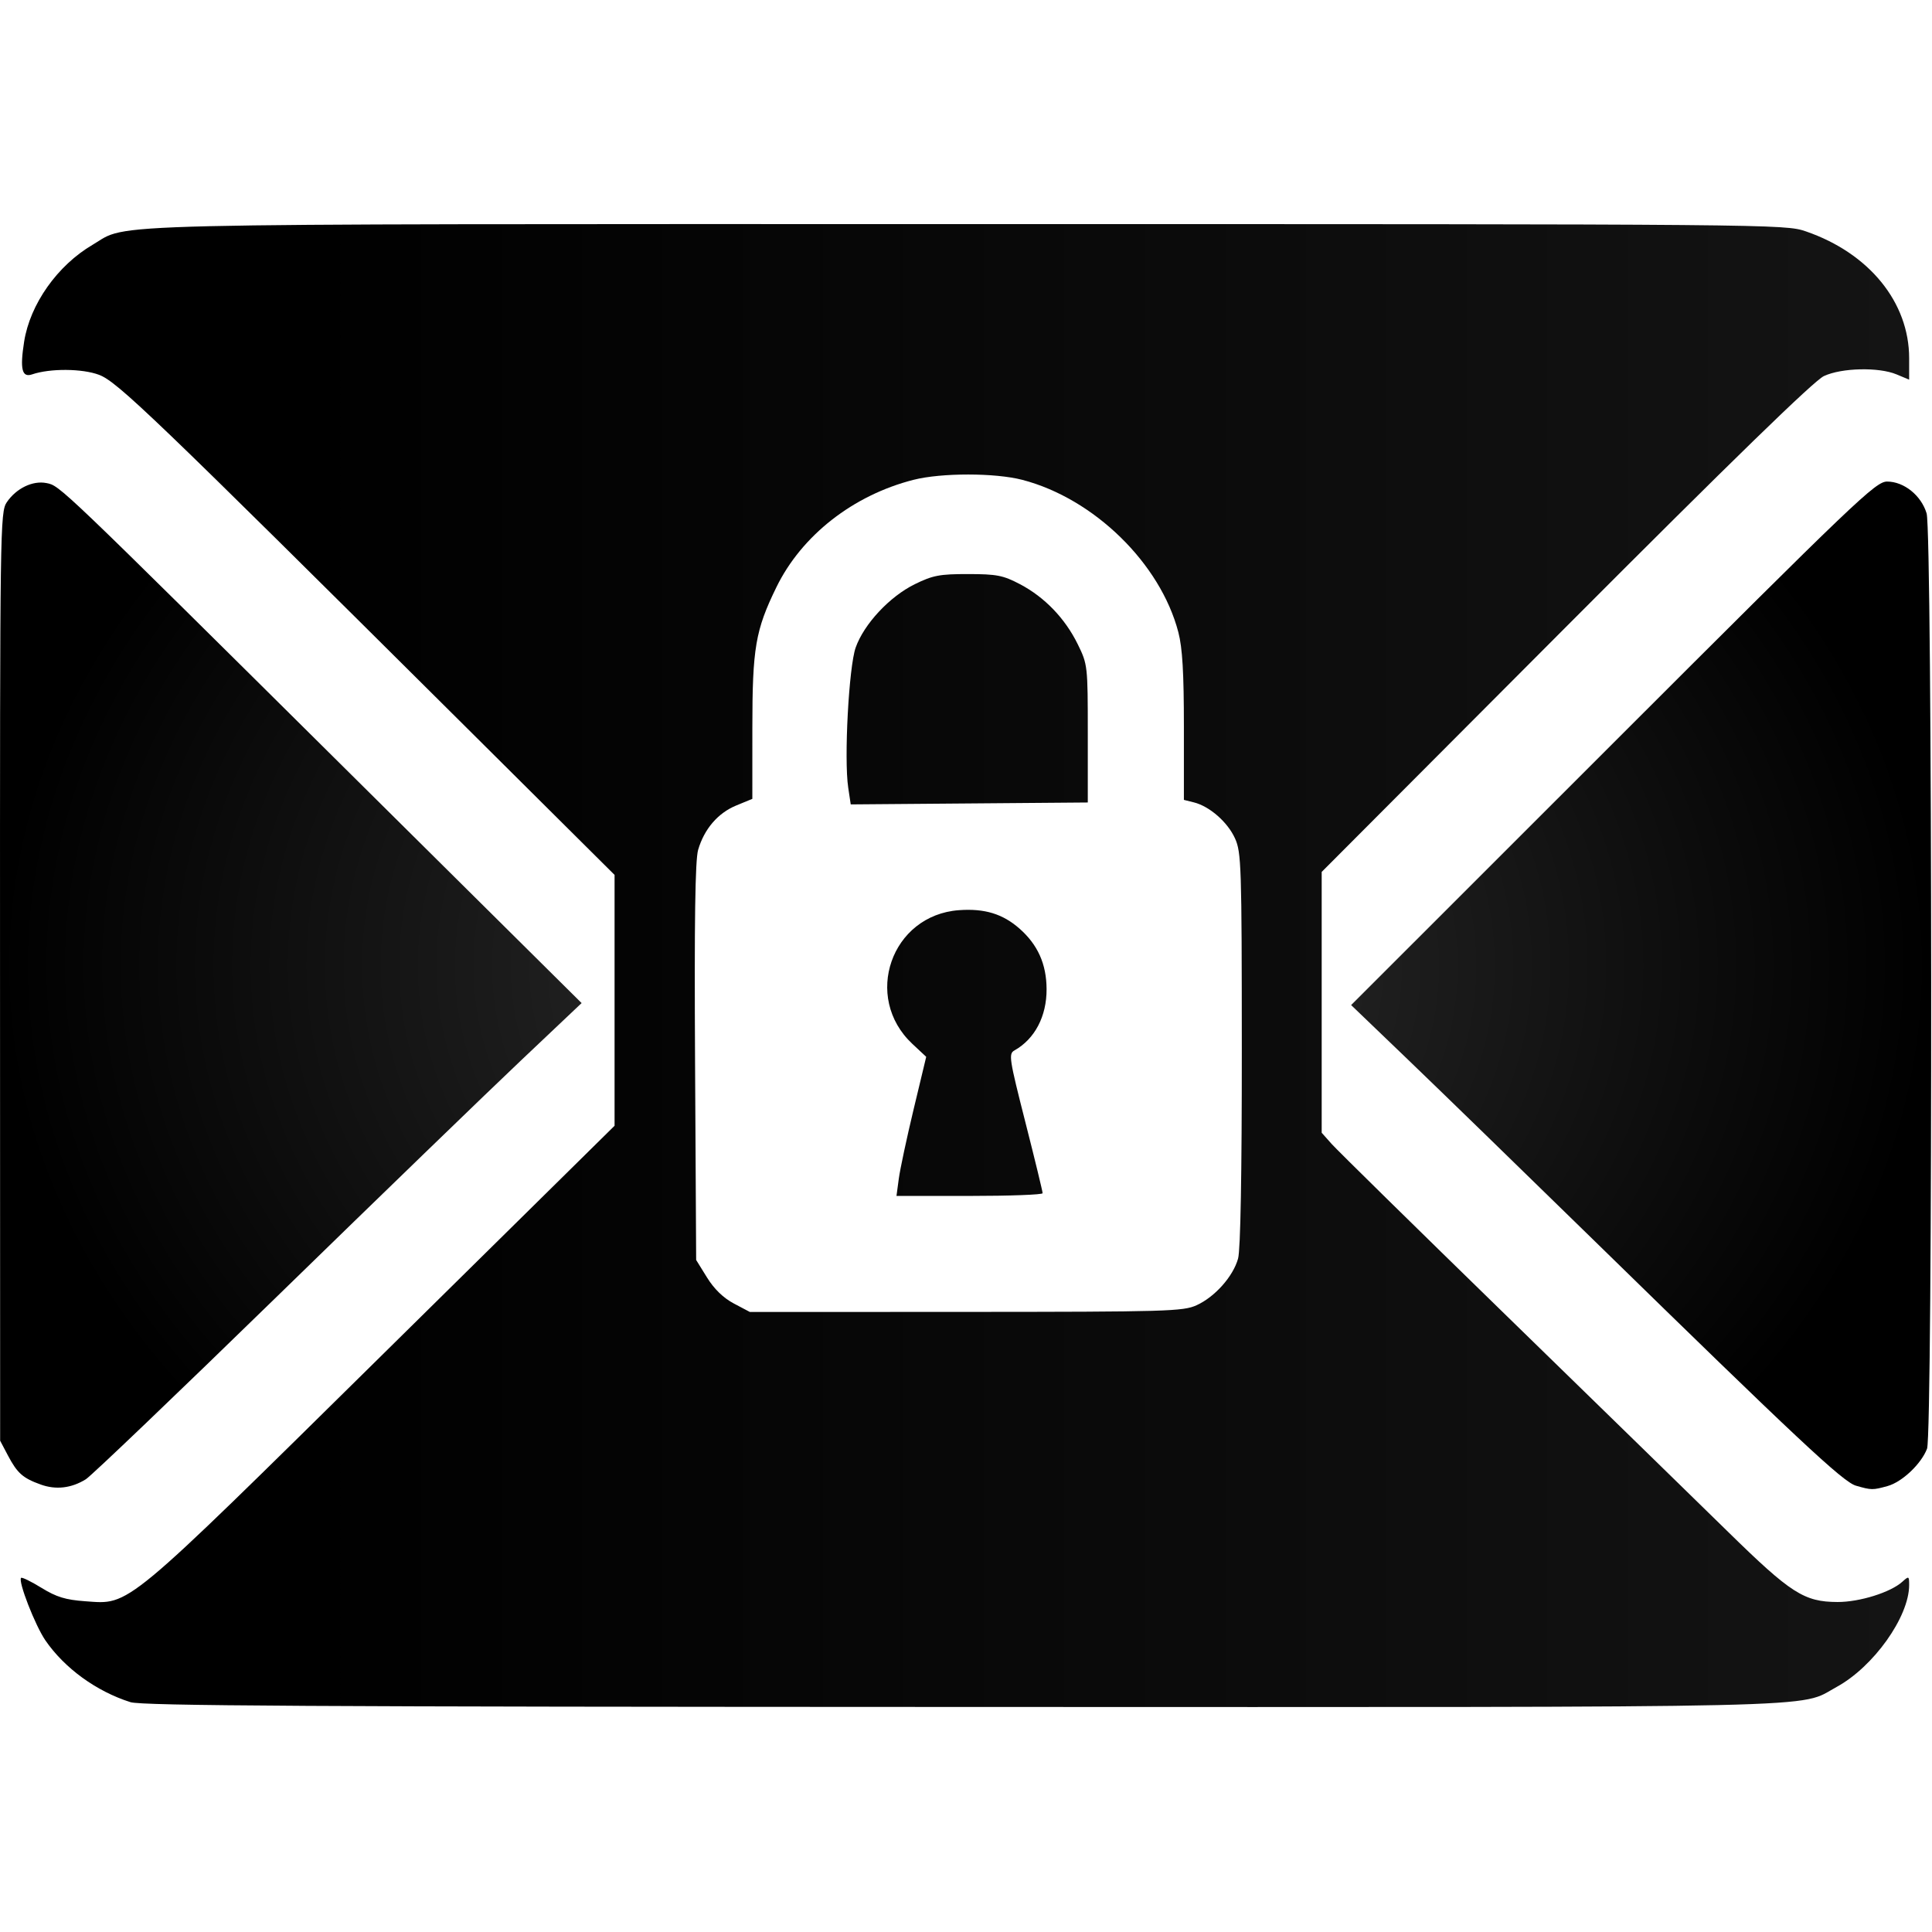 <?xml version="1.0" encoding="UTF-8" standalone="no"?>
<!-- Created with Inkscape (http://www.inkscape.org/) -->

<svg
   width="512"
   height="512"
   viewBox="0 0 512 512"
   version="1.1"
   id="svg1"
   inkscape:version="1.3 (0e150ed6c4, 2023-07-21)"
   xml:space="preserve"
   sodipodi:docname="logo.svg"
   xmlns:inkscape="http://www.inkscape.org/namespaces/inkscape"
   xmlns:sodipodi="http://sodipodi.sourceforge.net/DTD/sodipodi-0.dtd"
   xmlns:xlink="http://www.w3.org/1999/xlink"
   xmlns="http://www.w3.org/2000/svg"
   xmlns:svg="http://www.w3.org/2000/svg"><sodipodi:namedview
     id="namedview1"
     pagecolor="#505050"
     bordercolor="#eeeeee"
     borderopacity="1"
     inkscape:showpageshadow="0"
     inkscape:pageopacity="0"
     inkscape:pagecheckerboard="false"
     inkscape:deskcolor="#505050"
     inkscape:document-units="px"
     inkscape:zoom="1.1228082"
     inkscape:cx="175.00762"
     inkscape:cy="254.27316"
     inkscape:window-width="1920"
     inkscape:window-height="1009"
     inkscape:window-x="-8"
     inkscape:window-y="-8"
     inkscape:window-maximized="1"
     inkscape:current-layer="layer1" /><defs
     id="defs1"><linearGradient
       id="linearGradient6"
       inkscape:collect="always"><stop
         style="stop-color:#000000;stop-opacity:1;"
         offset="0.148"
         id="stop7" /><stop
         style="stop-color:#141414;stop-opacity:1;"
         offset="1"
         id="stop8" /></linearGradient><linearGradient
       id="linearGradient1"
       inkscape:collect="always"><stop
         style="stop-color:#343434;stop-opacity:1;"
         offset="0"
         id="stop1" /><stop
         style="stop-color:#000000;stop-opacity:1;"
         offset="1"
         id="stop2" /></linearGradient><radialGradient
       inkscape:collect="always"
       xlink:href="#linearGradient1"
       id="radialGradient2"
       cx="258.801"
       cy="280.471"
       fx="258.801"
       fy="280.471"
       r="266.274"
       gradientTransform="matrix(1,0,0,0.768,0,65.095)"
       gradientUnits="userSpaceOnUse" /><linearGradient
       inkscape:collect="always"
       xlink:href="#linearGradient6"
       id="linearGradient8"
       x1="-1.767"
       y1="280.471"
       x2="519"
       y2="280.471"
       gradientUnits="userSpaceOnUse" /><radialGradient
       inkscape:collect="always"
       xlink:href="#linearGradient1"
       id="radialGradient8"
       gradientUnits="userSpaceOnUse"
       gradientTransform="matrix(1,0,0,0.768,0,65.095)"
       cx="258.801"
       cy="280.471"
       fx="258.801"
       fy="280.471"
       r="266.274" /></defs><g
     inkscape:label="Layer 1"
     inkscape:groupmode="layer"
     id="layer1"
     transform="matrix(0.961,0,0,0.961,7.185,-13.648)"><path
       style="fill:url(#linearGradient8)"
       d="m 28.5,483.598 c -9.399,-2.98 -18.165,-9.344 -23.447,-17.02 -2.837,-4.123 -7.6,-16.365 -6.712,-17.252 0.243,-0.243 2.78,0.998 5.638,2.757 4.12,2.535 6.623,3.3 12.079,3.69 12.437,0.89 10.12,2.812 81.961,-68.031 L 162,324.646 V 290.058 255.469 L 119.25,212.961 C 34.661,128.85 24.908,119.489 19.859,117.573 15.234,115.817 6.328,115.753 1.388,117.44 c -2.813,0.96 -3.4,-1.429 -2.213,-8.999 C 0.798,98.091 8.358,87.39 18.068,81.701 28.412,75.64 13.168,76 259.554,76 482.257,76 484.75,76.022 490.514,78.005 507.962,84.008 519,97.563 519,112.986 v 5.911 l -3.468,-1.449 c -4.919,-2.055 -15.138,-1.821 -20.032,0.458 -2.738,1.276 -25.209,23.132 -71.25,69.302 L 357,254.648 v 35.964 35.964 l 2.75,3.09 c 1.512,1.7 23.225,23.031 48.25,47.404 25.025,24.373 52.527,51.198 61.116,59.611 17.277,16.924 20.927,19.262 30.123,19.297 6.072,0.023 14.636,-2.65 17.873,-5.58 1.805,-1.633 1.888,-1.593 1.888,0.909 0,8.759 -9.832,22.562 -20.021,28.107 -10.856,5.908 4.117,5.566 -240.979,5.506 C 78.751,484.877 31.68,484.606 28.5,483.598 Z M 322.509,374.135 c 5.041,-2.29 10.066,-7.942 11.431,-12.858 0.673,-2.425 1.043,-23.113 1.033,-57.777 -0.015,-50.585 -0.135,-54.26 -1.886,-58.116 -2.039,-4.489 -7.006,-8.834 -11.337,-9.914 L 319,234.783 v -20.181 c 0,-14.896 -0.401,-21.721 -1.531,-26.06 -4.944,-18.98 -23.259,-36.866 -43.021,-42.013 -7.508,-1.956 -22.321,-1.962 -29.988,-0.013 -16.677,4.239 -30.861,15.341 -37.829,29.61 -5.791,11.858 -6.631,16.777 -6.635,38.835 l -0.004,19.54 -4.433,1.823 c -5.048,2.076 -8.835,6.481 -10.513,12.23 -0.824,2.824 -1.066,19.469 -0.849,58.526 l 0.303,54.579 3,4.843 c 1.97,3.18 4.513,5.642 7.407,7.171 l 4.407,2.328 59.593,-0.022 c 55.479,-0.021 59.869,-0.148 63.601,-1.843 z M 240.379,339.25 c 0.35,-2.612 2.194,-11.245 4.098,-19.182 l 3.461,-14.432 -3.816,-3.568 c -13.746,-12.851 -5.838,-35.52 12.863,-36.873 7.039,-0.509 12.043,1.013 16.66,5.066 5.058,4.441 7.455,9.786 7.488,16.696 0.036,7.501 -3.242,13.755 -8.867,16.919 -1.646,0.926 -1.442,2.264 3.023,19.808 2.634,10.348 4.771,19.153 4.75,19.565 -0.021,0.412 -9.097,0.75 -20.167,0.75 H 239.742 Z M 226.431,231.391 c -1.187,-7.915 0.17,-33.317 2.063,-38.635 2.313,-6.496 9.368,-14.05 16.303,-17.455 4.97,-2.441 6.859,-2.799 14.703,-2.791 7.891,0.008 9.651,0.351 14.284,2.784 6.801,3.571 12.439,9.426 15.936,16.547 2.743,5.586 2.779,5.908 2.779,24.66 v 19 l -32.687,0.264 -32.687,0.264 z"
       id="path1" /><path
       style="fill:url(#radialGradient8)"
       d="m 504.318,423.899 c -3.545,-1.026 -16.032,-12.717 -71.996,-67.404 -19.702,-19.253 -42.883,-41.783 -51.514,-50.068 l -15.691,-15.063 72.208,-72.182 C 504.525,152.006 509.767,147 512.922,147 c 4.649,0 9.413,3.838 10.893,8.775 1.598,5.333 1.717,253.684 0.124,257.909 -1.578,4.187 -6.874,9.202 -10.894,10.319 -4.087,1.135 -4.454,1.131 -8.726,-0.105 z"
       id="path3" /><path
       style="fill:url(#radialGradient2)"
       d="m 3.741,423.582 c -4.931,-1.775 -6.452,-3.124 -9.033,-8.015 l -2.146,-4.067 -0.031,-128 c -0.03,-124.096 0.027,-128.085 1.867,-130.801 2.602,-3.839 7.153,-6.039 10.932,-5.283 3.753,0.751 2.883,-0.082 83.375,79.734 l 64.206,63.665 -16.706,15.809 c -9.188,8.695 -39.346,37.869 -67.017,64.83 -27.672,26.962 -51.522,49.768 -53,50.681 -4.003,2.471 -8.235,2.963 -12.448,1.447 z"
       id="path2" /></g></svg>
